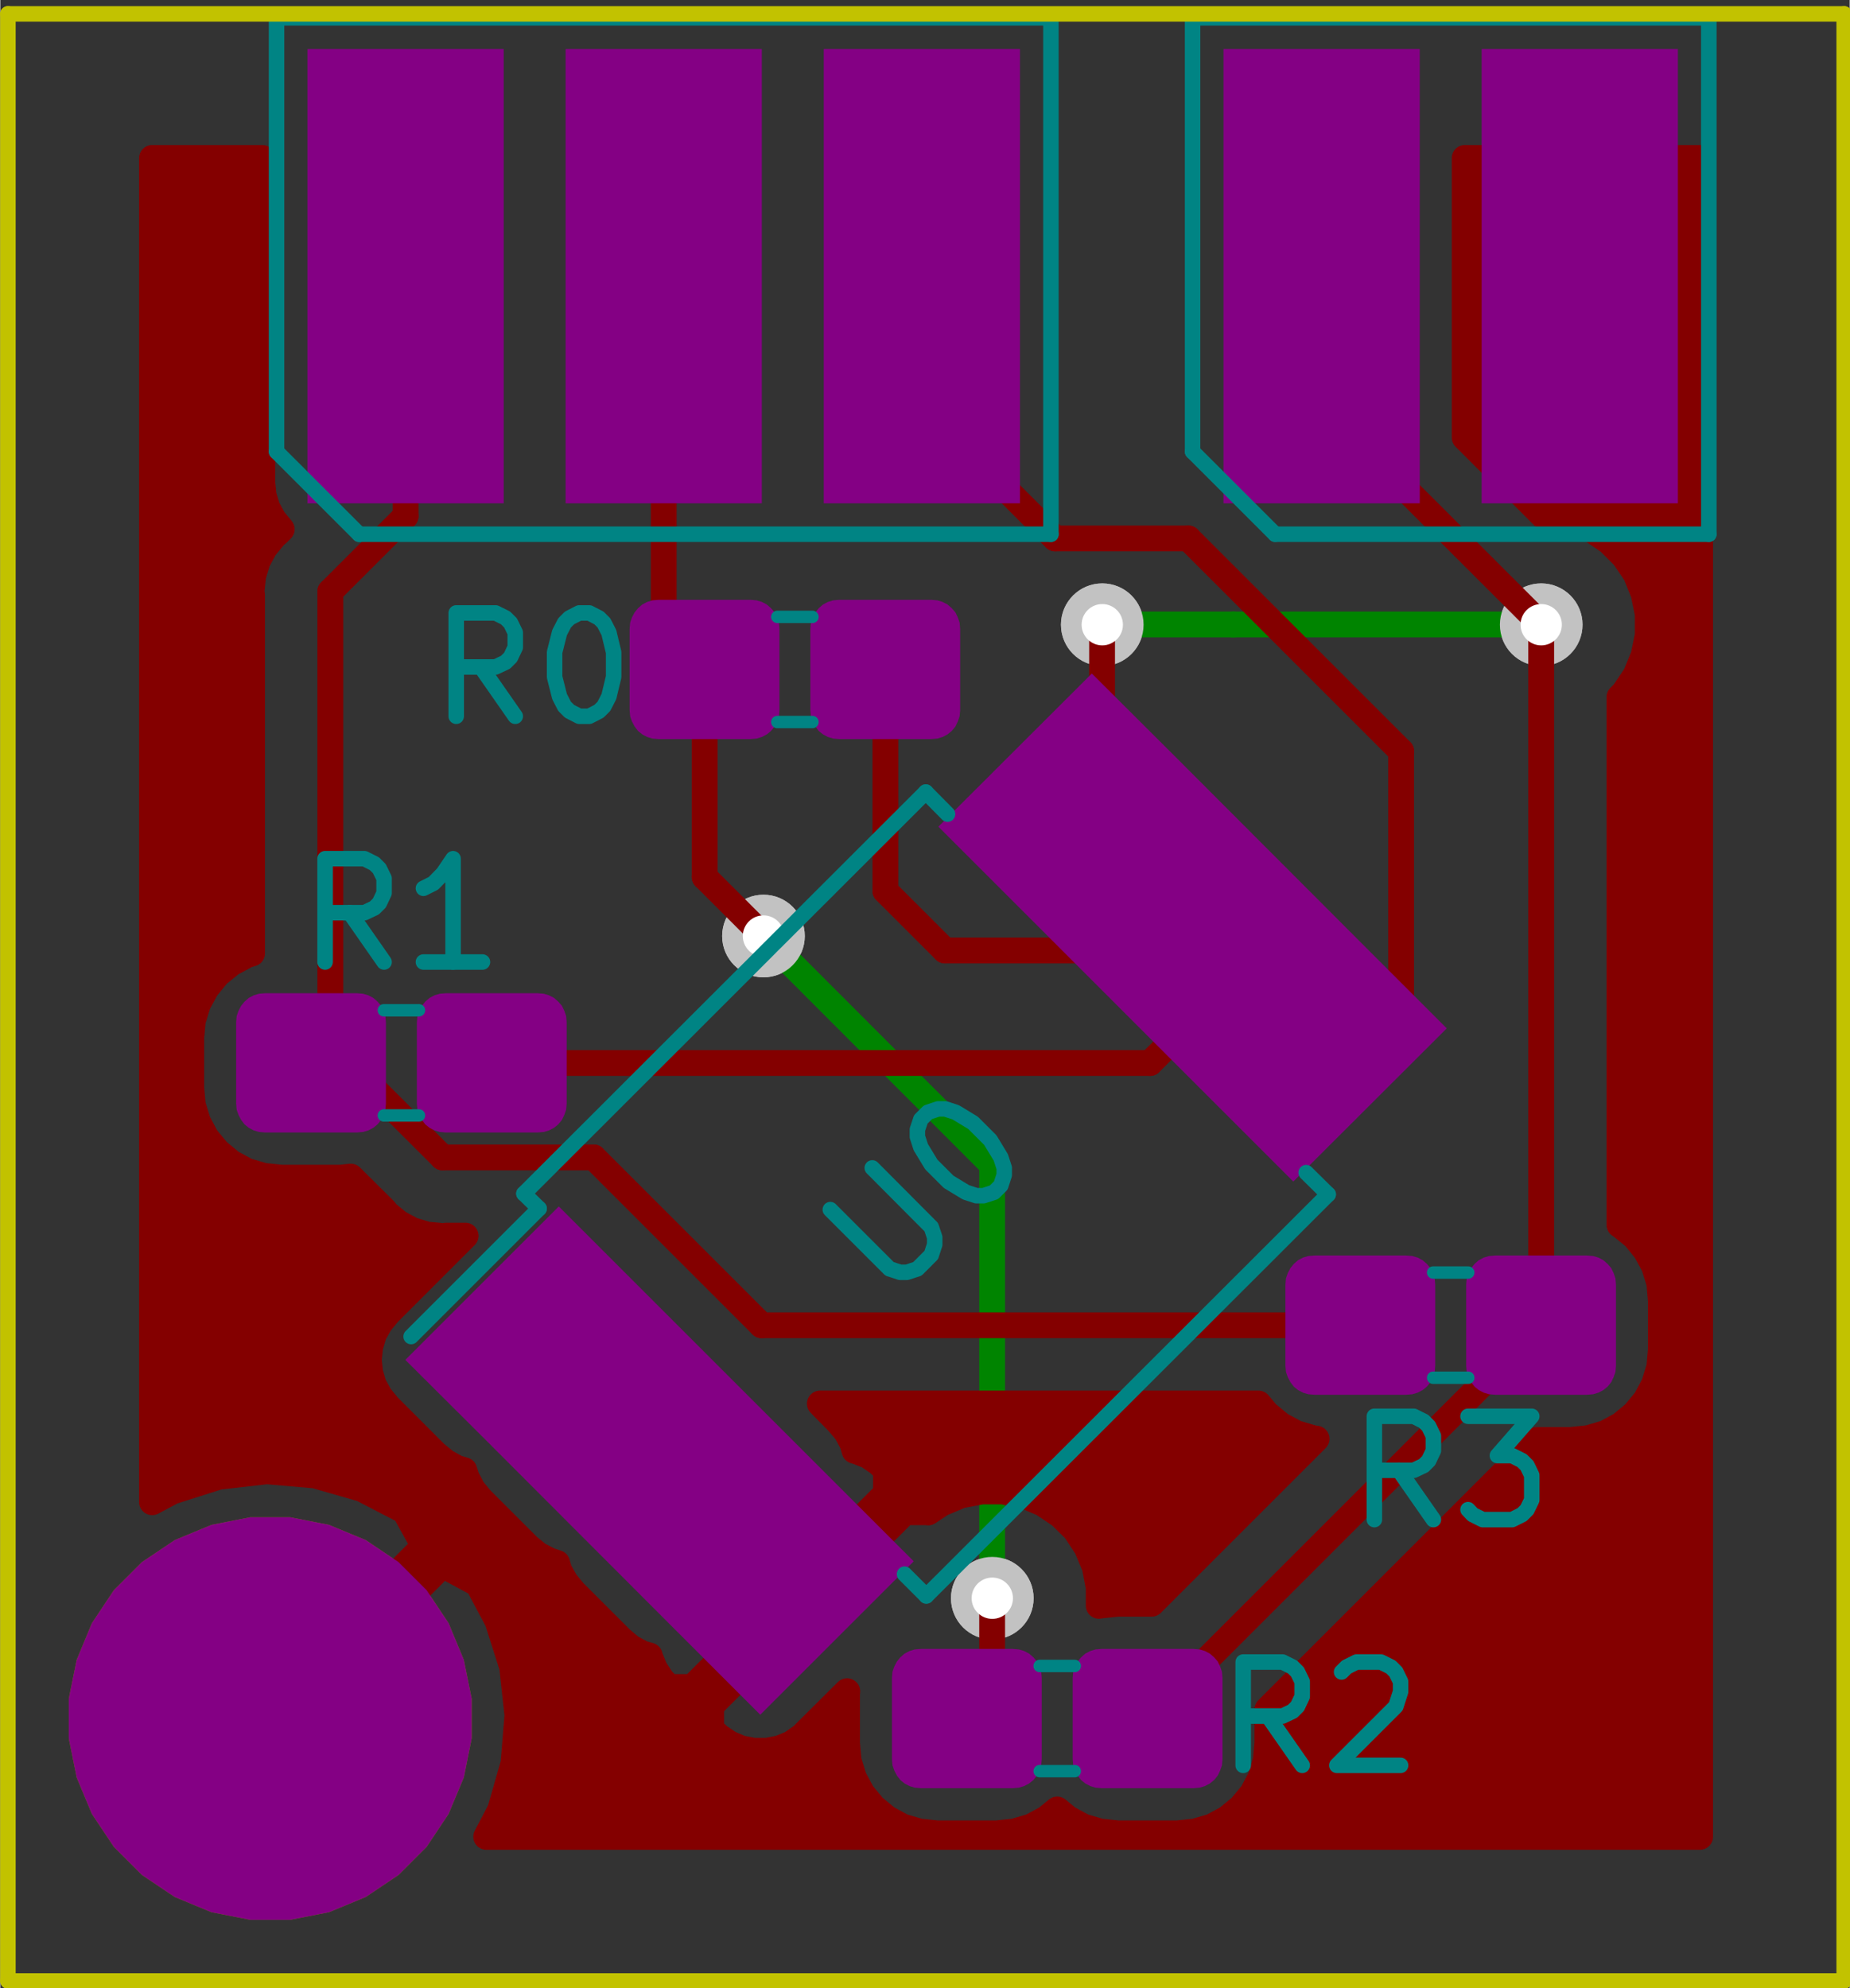 <?xml version="1.0" standalone="no"?>
 <!DOCTYPE svg PUBLIC "-//W3C//DTD SVG 1.1//EN" 
 "http://www.w3.org/Graphics/SVG/1.1/DTD/svg11.dtd"> 
<svg xmlns="http://www.w3.org/2000/svg" version="1.1" 
    width="1.791cm" height="1.925cm" viewBox="0 0 7050 7580 ">
<rect x="0" y="0" width="7050" height="7580" fill="#333333" stroke="none"/>
<title>SVG Picture created as smd_pcb-brd.svg date 2018/10/25 23:05:09 </title>
  <desc>Picture generated by PCBNEW </desc>
<g style="fill:#000000; fill-opacity:1;stroke:#000000; stroke-opacity:1;
stroke-linecap:round; stroke-linejoin:round; "
 transform="translate(0 0) scale(1 1)">
</g>
<g style="fill:#000000; fill-opacity:0.0; 
stroke:#000000; stroke-width:-0; stroke-opacity:1; 
stroke-linecap:round; stroke-linejoin:round;">
</g>
<g style="fill:#848400; fill-opacity:0.0; 
stroke:#848400; stroke-width:-0; stroke-opacity:1; 
stroke-linecap:round; stroke-linejoin:round;">
</g>
<g style="fill:#848400; fill-opacity:1.0; 
stroke:#848400; stroke-width:0; stroke-opacity:1; 
stroke-linecap:round; stroke-linejoin:round;">
<polyline style="fill-rule:evenodd;"
points="1253,5814
1393,5872
1518,5956
1625,6063
1709,6189
1767,6329
1797,6477
1797,6628
1767,6777
1709,6916
1625,7042
1518,7149
1393,7233
1253,7291
1105,7320
953,7320
805,7291
665,7233
540,7149
433,7042
349,6916
291,6777
261,6628
261,6477
291,6329
349,6189
433,6063
540,5956
665,5872
805,5814
953,5785
1105,5785
1253,5814
" /> 
</g>
<g style="fill:#000000; fill-opacity:1.0; 
stroke:#000000; stroke-width:0; stroke-opacity:1; 
stroke-linecap:round; stroke-linejoin:round;">
</g>
<g style="fill:#848400; fill-opacity:1.0; 
stroke:#848400; stroke-width:0; stroke-opacity:1; 
stroke-linecap:round; stroke-linejoin:round;">
<circle cx="1029.53" cy="6553.15" r="688.976" /> 
</g>
<g style="fill:#848400; fill-opacity:1.0; 
stroke:#848400; stroke-width:39.37; stroke-opacity:1; 
stroke-linecap:round; stroke-linejoin:round;">
</g>
<g style="fill:#C2C2C2; fill-opacity:1.0; 
stroke:#C2C2C2; stroke-width:39.37; stroke-opacity:1; 
stroke-linecap:round; stroke-linejoin:round;">
</g>
<g style="fill:#C2C2C2; fill-opacity:1.0; 
stroke:#C2C2C2; stroke-width:0; stroke-opacity:1; 
stroke-linecap:round; stroke-linejoin:round;">
<circle cx="5874.02" cy="2381.89" r="157.48" /> 
</g>
<g style="fill:#C2C2C2; fill-opacity:1.0; 
stroke:#C2C2C2; stroke-width:39.37; stroke-opacity:1; 
stroke-linecap:round; stroke-linejoin:round;">
</g>
<g style="fill:#C2C2C2; fill-opacity:1.0; 
stroke:#C2C2C2; stroke-width:0; stroke-opacity:1; 
stroke-linecap:round; stroke-linejoin:round;">
<circle cx="4200.79" cy="2381.89" r="157.48" /> 
</g>
<g style="fill:#C2C2C2; fill-opacity:1.0; 
stroke:#C2C2C2; stroke-width:39.37; stroke-opacity:1; 
stroke-linecap:round; stroke-linejoin:round;">
</g>
<g style="fill:#C2C2C2; fill-opacity:1.0; 
stroke:#C2C2C2; stroke-width:0; stroke-opacity:1; 
stroke-linecap:round; stroke-linejoin:round;">
<circle cx="2909.21" cy="3568.94" r="157.48" /> 
</g>
<g style="fill:#C2C2C2; fill-opacity:1.0; 
stroke:#C2C2C2; stroke-width:39.37; stroke-opacity:1; 
stroke-linecap:round; stroke-linejoin:round;">
</g>
<g style="fill:#C2C2C2; fill-opacity:1.0; 
stroke:#C2C2C2; stroke-width:0; stroke-opacity:1; 
stroke-linecap:round; stroke-linejoin:round;">
<circle cx="3781.5" cy="6093.7" r="157.48" /> 
</g>
<g style="fill:#C2C2C2; fill-opacity:1.0; 
stroke:#C2C2C2; stroke-width:39.37; stroke-opacity:1; 
stroke-linecap:round; stroke-linejoin:round;">
</g>
<g style="fill:#008400; fill-opacity:1.0; 
stroke:#008400; stroke-width:39.37; stroke-opacity:1; 
stroke-linecap:round; stroke-linejoin:round;">
</g>
<g style="fill:#008400; fill-opacity:1.0; 
stroke:#008400; stroke-width:98.425; stroke-opacity:1; 
stroke-linecap:round; stroke-linejoin:round;">
</g>
<g style="fill:#008400; fill-opacity:0.0; 
stroke:#008400; stroke-width:98.425; stroke-opacity:1; 
stroke-linecap:round; stroke-linejoin:round;">
<path d="M5874 2381
L4700 2381
" />
<path d="M4700 2381
L4200 2381
" />
<path d="M4200 2381
L4200 2381
" />
<path d="M3781 6093
L3781 4441
" />
<path d="M3781 4441
L2909 3568
" />
</g>
<g style="fill:#FFFFFF; fill-opacity:0.0; 
stroke:#FFFFFF; stroke-width:98.425; stroke-opacity:1; 
stroke-linecap:round; stroke-linejoin:round;">
</g>
<g style="fill:#FFFFFF; fill-opacity:1.0; 
stroke:#FFFFFF; stroke-width:0; stroke-opacity:1; 
stroke-linecap:round; stroke-linejoin:round;">
<circle cx="5874.02" cy="2381.89" r="78.74" /> 
</g>
<g style="fill:#FFFFFF; fill-opacity:1.0; 
stroke:#FFFFFF; stroke-width:39.37; stroke-opacity:1; 
stroke-linecap:round; stroke-linejoin:round;">
</g>
<g style="fill:#FFFFFF; fill-opacity:1.0; 
stroke:#FFFFFF; stroke-width:0; stroke-opacity:1; 
stroke-linecap:round; stroke-linejoin:round;">
<circle cx="4200.79" cy="2381.89" r="78.74" /> 
</g>
<g style="fill:#FFFFFF; fill-opacity:1.0; 
stroke:#FFFFFF; stroke-width:39.37; stroke-opacity:1; 
stroke-linecap:round; stroke-linejoin:round;">
</g>
<g style="fill:#FFFFFF; fill-opacity:1.0; 
stroke:#FFFFFF; stroke-width:0; stroke-opacity:1; 
stroke-linecap:round; stroke-linejoin:round;">
<circle cx="2909.21" cy="3568.94" r="78.74" /> 
</g>
<g style="fill:#FFFFFF; fill-opacity:1.0; 
stroke:#FFFFFF; stroke-width:39.37; stroke-opacity:1; 
stroke-linecap:round; stroke-linejoin:round;">
</g>
<g style="fill:#FFFFFF; fill-opacity:1.0; 
stroke:#FFFFFF; stroke-width:0; stroke-opacity:1; 
stroke-linecap:round; stroke-linejoin:round;">
<circle cx="3781.5" cy="6093.7" r="78.74" /> 
</g>
<g style="fill:#FFFFFF; fill-opacity:1.0; 
stroke:#FFFFFF; stroke-width:39.37; stroke-opacity:1; 
stroke-linecap:round; stroke-linejoin:round;">
</g>
<g style="fill:#FFFFFF; fill-opacity:1.0; 
stroke:#FFFFFF; stroke-width:0; stroke-opacity:1; 
stroke-linecap:round; stroke-linejoin:round;">
<circle cx="1029.53" cy="6553.15" r="433.071" /> 
</g>
<g style="fill:#FFFFFF; fill-opacity:1.0; 
stroke:#FFFFFF; stroke-width:39.37; stroke-opacity:1; 
stroke-linecap:round; stroke-linejoin:round;">
</g>
<g style="fill:#000000; fill-opacity:1.0; 
stroke:#000000; stroke-width:39.37; stroke-opacity:1; 
stroke-linecap:round; stroke-linejoin:round;">
</g>
<g style="fill:#840000; fill-opacity:1.0; 
stroke:#840000; stroke-width:39.37; stroke-opacity:1; 
stroke-linecap:round; stroke-linejoin:round;">
</g>
<g style="fill:#840000; fill-opacity:1.0; 
stroke:#840000; stroke-width:0; stroke-opacity:1; 
stroke-linecap:round; stroke-linejoin:round;">
<polyline style="fill-rule:evenodd;"
points="1836,5366
1655,5185
2129,4711
2310,4892
1836,5366
" /> 
<polyline style="fill-rule:evenodd;"
points="2190,5719
2009,5538
2482,5065
2663,5246
2190,5719
" /> 
<polyline style="fill-rule:evenodd;"
points="2544,6073
2363,5892
2836,5418
3017,5599
2544,6073
" /> 
<polyline style="fill-rule:evenodd;"
points="2897,6426
2716,6245
3189,5772
3370,5953
2897,6426
" /> 
<polyline style="fill-rule:evenodd;"
points="4929,4394
4748,4213
5222,3740
5403,3921
4929,4394
" /> 
<polyline style="fill-rule:evenodd;"
points="4576,4040
4395,3859
4868,3386
5049,3567
4576,4040
" /> 
<polyline style="fill-rule:evenodd;"
points="4222,3687
4041,3506
4515,3033
4695,3214
4222,3687
" /> 
<polyline style="fill-rule:evenodd;"
points="3869,3333
3688,3152
4161,2679
4342,2860
3869,3333
" /> 
<polyline style="fill-rule:evenodd;"
points="1250,1840
1250,265
1840,265
1840,1840
1250,1840
" /> 
<polyline style="fill-rule:evenodd;"
points="2234,1840
2234,265
2824,265
2824,1840
2234,1840
" /> 
<polyline style="fill-rule:evenodd;"
points="3218,1840
3218,265
3809,265
3809,1840
3218,1840
" /> 
<polyline style="fill-rule:evenodd;"
points="4742,1840
4742,265
5332,265
5332,1840
4742,1840
" /> 
<polyline style="fill-rule:evenodd;"
points="5726,1840
5726,265
6316,265
6316,1840
5726,1840
" /> 
<polyline style="fill-rule:evenodd;"
points="2807,2366
2816,2367
2825,2370
2834,2373
2842,2377
2850,2381
2857,2387
2864,2393
2870,2400
2875,2407
2880,2415
2884,2423
2887,2432
2889,2441
2891,2450
2891,2459
2891,2646
2891,2655
2889,2664
2887,2673
2884,2682
2880,2690
2875,2698
2870,2705
2864,2712
2857,2718
2850,2724
2842,2729
2834,2733
2825,2736
2816,2738
2807,2739
2798,2740
2571,2740
2562,2739
2553,2738
2544,2736
2536,2733
2527,2729
2519,2724
2512,2718
2505,2712
2499,2705
2494,2698
2489,2690
2485,2682
2482,2673
2480,2664
2478,2655
2478,2646
2478,2459
2478,2450
2480,2441
2482,2432
2485,2423
2489,2415
2494,2407
2499,2400
2505,2393
2512,2387
2519,2381
2527,2377
2536,2373
2544,2370
2553,2367
2562,2366
2571,2366
2798,2366
2807,2366
" /> 
<polyline style="fill-rule:evenodd;"
points="3496,2366
3505,2367
3514,2370
3522,2373
3531,2377
3539,2381
3546,2387
3553,2393
3559,2400
3564,2407
3569,2415
3573,2423
3576,2432
3578,2441
3580,2450
3580,2459
3580,2646
3580,2655
3578,2664
3576,2673
3573,2682
3569,2690
3564,2698
3559,2705
3553,2712
3546,2718
3539,2724
3531,2729
3522,2733
3514,2736
3505,2738
3496,2739
3487,2740
3260,2740
3251,2739
3242,2738
3233,2736
3225,2733
3216,2729
3208,2724
3201,2718
3194,2712
3188,2705
3183,2698
3178,2690
3174,2682
3171,2673
3169,2664
3167,2655
3167,2646
3167,2459
3167,2450
3169,2441
3171,2432
3174,2423
3178,2415
3183,2407
3188,2400
3194,2393
3201,2387
3208,2381
3216,2377
3225,2373
3233,2370
3242,2367
3251,2366
3260,2366
3487,2366
3496,2366
" /> 
<polyline style="fill-rule:evenodd;"
points="1307,3866
1316,3867
1325,3870
1334,3873
1342,3877
1350,3881
1357,3887
1364,3893
1370,3900
1375,3907
1380,3915
1384,3923
1387,3932
1389,3941
1391,3950
1391,3959
1391,4146
1391,4155
1389,4164
1387,4173
1384,4182
1380,4190
1375,4198
1370,4205
1364,4212
1357,4218
1350,4224
1342,4229
1334,4233
1325,4236
1316,4238
1307,4239
1298,4240
1071,4240
1062,4239
1053,4238
1044,4236
1036,4233
1027,4229
1019,4224
1012,4218
1005,4212
999,4205
994,4198
989,4190
985,4182
982,4173
980,4164
978,4155
978,4146
978,3959
978,3950
980,3941
982,3932
985,3923
989,3915
994,3907
999,3900
1005,3893
1012,3887
1019,3881
1027,3877
1036,3873
1044,3870
1053,3867
1062,3866
1071,3866
1298,3866
1307,3866
" /> 
<polyline style="fill-rule:evenodd;"
points="1996,3866
2005,3867
2014,3870
2022,3873
2031,3877
2039,3881
2046,3887
2053,3893
2059,3900
2064,3907
2069,3915
2073,3923
2076,3932
2078,3941
2080,3950
2080,3959
2080,4146
2080,4155
2078,4164
2076,4173
2073,4182
2069,4190
2064,4198
2059,4205
2053,4212
2046,4218
2039,4224
2031,4229
2022,4233
2014,4236
2005,4238
1996,4239
1987,4240
1760,4240
1751,4239
1742,4238
1733,4236
1725,4233
1716,4229
1708,4224
1701,4218
1694,4212
1688,4205
1683,4198
1678,4190
1674,4182
1671,4173
1669,4164
1667,4155
1667,4146
1667,3959
1667,3950
1669,3941
1671,3932
1674,3923
1678,3915
1683,3907
1688,3900
1694,3893
1701,3887
1708,3881
1716,3877
1725,3873
1733,3870
1742,3867
1751,3866
1760,3866
1987,3866
1996,3866
" /> 
<polyline style="fill-rule:evenodd;"
points="4496,6366
4505,6367
4514,6370
4522,6373
4531,6377
4539,6381
4546,6387
4553,6393
4559,6400
4564,6407
4569,6415
4573,6423
4576,6432
4578,6441
4580,6450
4580,6459
4580,6646
4580,6655
4578,6664
4576,6673
4573,6682
4569,6690
4564,6698
4559,6705
4553,6712
4546,6718
4539,6724
4531,6729
4522,6733
4514,6736
4505,6738
4496,6739
4487,6740
4260,6740
4251,6739
4242,6738
4233,6736
4225,6733
4216,6729
4208,6724
4201,6718
4194,6712
4188,6705
4183,6698
4178,6690
4174,6682
4171,6673
4169,6664
4167,6655
4167,6646
4167,6459
4167,6450
4169,6441
4171,6432
4174,6423
4178,6415
4183,6407
4188,6400
4194,6393
4201,6387
4208,6381
4216,6377
4225,6373
4233,6370
4242,6367
4251,6366
4260,6366
4487,6366
4496,6366
" /> 
<polyline style="fill-rule:evenodd;"
points="3807,6366
3816,6367
3825,6370
3834,6373
3842,6377
3850,6381
3857,6387
3864,6393
3870,6400
3875,6407
3880,6415
3884,6423
3887,6432
3889,6441
3891,6450
3891,6459
3891,6646
3891,6655
3889,6664
3887,6673
3884,6682
3880,6690
3875,6698
3870,6705
3864,6712
3857,6718
3850,6724
3842,6729
3834,6733
3825,6736
3816,6738
3807,6739
3798,6740
3571,6740
3562,6739
3553,6738
3544,6736
3536,6733
3527,6729
3519,6724
3512,6718
3505,6712
3499,6705
3494,6698
3489,6690
3485,6682
3482,6673
3480,6664
3478,6655
3478,6646
3478,6459
3478,6450
3480,6441
3482,6432
3485,6423
3489,6415
3494,6407
3499,6400
3505,6393
3512,6387
3519,6381
3527,6377
3536,6373
3544,6370
3553,6367
3562,6366
3571,6366
3798,6366
3807,6366
" /> 
<polyline style="fill-rule:evenodd;"
points="5307,4866
5316,4867
5325,4870
5334,4873
5342,4877
5350,4881
5357,4887
5364,4893
5370,4900
5375,4907
5380,4915
5384,4923
5387,4932
5389,4941
5391,4950
5391,4959
5391,5146
5391,5155
5389,5164
5387,5173
5384,5182
5380,5190
5375,5198
5370,5205
5364,5212
5357,5218
5350,5224
5342,5229
5334,5233
5325,5236
5316,5238
5307,5239
5298,5240
5071,5240
5062,5239
5053,5238
5044,5236
5036,5233
5027,5229
5019,5224
5012,5218
5005,5212
4999,5205
4994,5198
4989,5190
4985,5182
4982,5173
4980,5164
4978,5155
4978,5146
4978,4959
4978,4950
4980,4941
4982,4932
4985,4923
4989,4915
4994,4907
4999,4900
5005,4893
5012,4887
5019,4881
5027,4877
5036,4873
5044,4870
5053,4867
5062,4866
5071,4866
5298,4866
5307,4866
" /> 
<polyline style="fill-rule:evenodd;"
points="5996,4866
6005,4867
6014,4870
6022,4873
6031,4877
6039,4881
6046,4887
6053,4893
6059,4900
6064,4907
6069,4915
6073,4923
6076,4932
6078,4941
6080,4950
6080,4959
6080,5146
6080,5155
6078,5164
6076,5173
6073,5182
6069,5190
6064,5198
6059,5205
6053,5212
6046,5218
6039,5224
6031,5229
6022,5233
6014,5236
6005,5238
5996,5239
5987,5240
5760,5240
5751,5239
5742,5238
5733,5236
5725,5233
5716,5229
5708,5224
5701,5218
5694,5212
5688,5205
5683,5198
5678,5190
5674,5182
5671,5173
5669,5164
5667,5155
5667,5146
5667,4959
5667,4950
5669,4941
5671,4932
5674,4923
5678,4915
5683,4907
5688,4900
5694,4893
5701,4887
5708,4881
5716,4877
5725,4873
5733,4870
5742,4867
5751,4866
5760,4866
5987,4866
5996,4866
" /> 
</g>
<g style="fill:#848400; fill-opacity:1.0; 
stroke:#848400; stroke-width:0; stroke-opacity:1; 
stroke-linecap:round; stroke-linejoin:round;">
<circle cx="1029.53" cy="6553.15" r="688.976" /> 
</g>
<g style="fill:#848400; fill-opacity:1.0; 
stroke:#848400; stroke-width:39.37; stroke-opacity:1; 
stroke-linecap:round; stroke-linejoin:round;">
</g>
<g style="fill:#C2C2C2; fill-opacity:1.0; 
stroke:#C2C2C2; stroke-width:39.37; stroke-opacity:1; 
stroke-linecap:round; stroke-linejoin:round;">
</g>
<g style="fill:#C2C2C2; fill-opacity:1.0; 
stroke:#C2C2C2; stroke-width:0; stroke-opacity:1; 
stroke-linecap:round; stroke-linejoin:round;">
<circle cx="5874.02" cy="2381.89" r="157.48" /> 
</g>
<g style="fill:#C2C2C2; fill-opacity:1.0; 
stroke:#C2C2C2; stroke-width:39.37; stroke-opacity:1; 
stroke-linecap:round; stroke-linejoin:round;">
</g>
<g style="fill:#C2C2C2; fill-opacity:1.0; 
stroke:#C2C2C2; stroke-width:0; stroke-opacity:1; 
stroke-linecap:round; stroke-linejoin:round;">
<circle cx="4200.79" cy="2381.89" r="157.48" /> 
</g>
<g style="fill:#C2C2C2; fill-opacity:1.0; 
stroke:#C2C2C2; stroke-width:39.37; stroke-opacity:1; 
stroke-linecap:round; stroke-linejoin:round;">
</g>
<g style="fill:#C2C2C2; fill-opacity:1.0; 
stroke:#C2C2C2; stroke-width:0; stroke-opacity:1; 
stroke-linecap:round; stroke-linejoin:round;">
<circle cx="2909.21" cy="3568.94" r="157.48" /> 
</g>
<g style="fill:#C2C2C2; fill-opacity:1.0; 
stroke:#C2C2C2; stroke-width:39.37; stroke-opacity:1; 
stroke-linecap:round; stroke-linejoin:round;">
</g>
<g style="fill:#C2C2C2; fill-opacity:1.0; 
stroke:#C2C2C2; stroke-width:0; stroke-opacity:1; 
stroke-linecap:round; stroke-linejoin:round;">
<circle cx="3781.5" cy="6093.7" r="157.48" /> 
</g>
<g style="fill:#C2C2C2; fill-opacity:1.0; 
stroke:#C2C2C2; stroke-width:39.37; stroke-opacity:1; 
stroke-linecap:round; stroke-linejoin:round;">
</g>
<g style="fill:#840000; fill-opacity:1.0; 
stroke:#840000; stroke-width:39.37; stroke-opacity:1; 
stroke-linecap:round; stroke-linejoin:round;">
</g>
<g style="fill:#840000; fill-opacity:1.0; 
stroke:#840000; stroke-width:98.425; stroke-opacity:1; 
stroke-linecap:round; stroke-linejoin:round;">
</g>
<g style="fill:#840000; fill-opacity:0.0; 
stroke:#840000; stroke-width:98.425; stroke-opacity:1; 
stroke-linecap:round; stroke-linejoin:round;">
<path d="M5874 4826
L5874 5053
" />
<path d="M5037 1545
L5874 2381
" />
<path d="M5874 2381
L5874 4826
" />
<path d="M5037 1053
L5037 1545
" />
<path d="M5874 5053
L4374 6553
" />
<path d="M5874 2381
L5874 2381
" />
<path d="M4200 2821
L4015 3006
" />
<path d="M4200 2381
L4200 2821
" />
<path d="M1258 3953
L1258 3986
" />
<path d="M1258 3986
L1686 4413
" />
<path d="M1686 4413
L2262 4413
" />
<path d="M2262 4413
L2902 5053
" />
<path d="M2902 5053
L5185 5053
" />
<path d="M1258 3953
L1258 2255
" />
<path d="M1258 2255
L1545 1968
" />
<path d="M1185 4053
L1258 3979
" />
<path d="M1258 3979
L1258 3953
" />
<path d="M1545 1053
L1545 1968
" />
<path d="M2909 3568
L2685 3344
" />
<path d="M2685 3344
L2685 2553
" />
<path d="M3685 6553
L3781 6456
" />
<path d="M3781 6456
L3781 6093
" />
<path d="M2685 2553
L2529 2397
" />
<path d="M2529 2397
L2529 1053
" />
<path d="M3513 1545
L3513 1053
" />
<path d="M4021 2053
L3513 1545
" />
<path d="M4529 2053
L4021 2053
" />
<path d="M5340 2864
L4529 2053
" />
<path d="M5340 3802
L5340 2864
" />
<path d="M5075 4067
L5340 3802
" />
<path d="M3374 2553
L3374 3397
" />
<path d="M4104 3624
L4368 3360
" />
<path d="M3601 3624
L4104 3624
" />
<path d="M3374 3397
L3601 3624
" />
<path d="M4383 4053
L4722 3713
" />
<path d="M1874 4053
L4383 4053
" />
</g>
<g style="fill:#840000; fill-opacity:1.0; 
stroke:#840000; stroke-width:100; stroke-opacity:1; 
stroke-linecap:round; stroke-linejoin:round;">
<polyline style="fill-rule:evenodd;"
points="998,1840
1003,1889
1017,1936
1041,1980
1072,2018
1072,2018
1057,2033
1046,2042
1036,2054
1036,2054
1008,2088
980,2140
963,2196
957,2255
959,2269
959,3635
939,3641
880,3673
828,3715
785,3768
753,3827
733,3892
727,3959
727,4146
733,4213
753,4278
785,4338
828,4390
880,4433
939,4465
1004,4484
1071,4491
1298,4491
1336,4487
1464,4614
1473,4626
1518,4663
1570,4691
1627,4708
1671,4712
1671,4712
1686,4714
1700,4712
1773,4712
1478,5007
1447,5045
1423,5088
1409,5136
1404,5185
1409,5234
1423,5281
1447,5324
1478,5362
1659,5543
1697,5574
1740,5598
1768,5606
1777,5634
1800,5678
1831,5716
2012,5897
2050,5928
2094,5951
2122,5960
2130,5988
2154,6031
2185,6069
2366,6250
2404,6282
2447,6305
2475,6313
2476,6318
2495,6364
2522,6405
2550,6433
2639,6433
2973,6099
2967,6094
3038,6023
3043,6028
3377,5695
3377,5606
3349,5578
3308,5550
3262,5532
3257,5531
3249,5503
3226,5460
3194,5422
3125,5352
4796,5352
4828,5390
4880,5433
4939,5465
5004,5484
5017,5486
4389,6114
4260,6114
4193,6121
4188,6122
4188,6053
4173,5974
4142,5900
4098,5833
4041,5777
3974,5732
3900,5701
3821,5686
3741,5686
3662,5701
3588,5732
3537,5766
3536,5765
3448,5765
3114,6099
3120,6105
3049,6175
3043,6170
2709,6504
2709,6592
2738,6620
2779,6648
2824,6667
2872,6676
2922,6676
2970,6667
3016,6648
3056,6620
3228,6449
3227,6459
3227,6646
3233,6713
3253,6778
3285,6838
3328,6890
3380,6933
3439,6965
3504,6984
3571,6991
3798,6991
3865,6984
3930,6965
3989,6933
4029,6900
4069,6933
4128,6965
4193,6984
4260,6991
4487,6991
4554,6984
4619,6965
4678,6933
4730,6890
4773,6838
4805,6778
4825,6713
4831,6646
4831,6518
5858,5491
5987,5491
6054,5484
6119,5465
6178,5433
6230,5390
6273,5338
6305,5278
6325,5213
6331,5146
6331,4959
6325,4892
6305,4827
6273,4768
6230,4715
6178,4673
6173,4670
6173,2658
6190,2641
6235,2574
6265,2500
6281,2422
6281,2341
6265,2263
6235,2188
6190,2122
6133,2065
6067,2020
5992,1990
5914,1974
5889,1974
5583,1668
5583,603
6479,603
6479,7003
1853,7003
1906,6902
1957,6724
1972,6540
1952,6356
1896,6180
1821,6039
1686,5966
1100,6553
1105,6558
1035,6629
1029,6623
1023,6629
953,6558
958,6553
953,6547
1023,6476
1029,6482
1616,5895
1542,5761
1378,5676
1200,5625
1016,5609
832,5630
656,5686
579,5727
579,603
998,603
998,1840
" /> 
</g>
<g style="fill:#FFFFFF; fill-opacity:1.0; 
stroke:#FFFFFF; stroke-width:100; stroke-opacity:1; 
stroke-linecap:round; stroke-linejoin:round;">
</g>
<g style="fill:#FFFFFF; fill-opacity:1.0; 
stroke:#FFFFFF; stroke-width:0; stroke-opacity:1; 
stroke-linecap:round; stroke-linejoin:round;">
<circle cx="5874.02" cy="2381.89" r="78.74" /> 
</g>
<g style="fill:#FFFFFF; fill-opacity:1.0; 
stroke:#FFFFFF; stroke-width:39.37; stroke-opacity:1; 
stroke-linecap:round; stroke-linejoin:round;">
</g>
<g style="fill:#FFFFFF; fill-opacity:1.0; 
stroke:#FFFFFF; stroke-width:0; stroke-opacity:1; 
stroke-linecap:round; stroke-linejoin:round;">
<circle cx="4200.79" cy="2381.89" r="78.74" /> 
</g>
<g style="fill:#FFFFFF; fill-opacity:1.0; 
stroke:#FFFFFF; stroke-width:39.37; stroke-opacity:1; 
stroke-linecap:round; stroke-linejoin:round;">
</g>
<g style="fill:#FFFFFF; fill-opacity:1.0; 
stroke:#FFFFFF; stroke-width:0; stroke-opacity:1; 
stroke-linecap:round; stroke-linejoin:round;">
<circle cx="2909.21" cy="3568.94" r="78.74" /> 
</g>
<g style="fill:#FFFFFF; fill-opacity:1.0; 
stroke:#FFFFFF; stroke-width:39.37; stroke-opacity:1; 
stroke-linecap:round; stroke-linejoin:round;">
</g>
<g style="fill:#FFFFFF; fill-opacity:1.0; 
stroke:#FFFFFF; stroke-width:0; stroke-opacity:1; 
stroke-linecap:round; stroke-linejoin:round;">
<circle cx="3781.5" cy="6093.7" r="78.74" /> 
</g>
<g style="fill:#FFFFFF; fill-opacity:1.0; 
stroke:#FFFFFF; stroke-width:39.37; stroke-opacity:1; 
stroke-linecap:round; stroke-linejoin:round;">
</g>
<g style="fill:#FFFFFF; fill-opacity:1.0; 
stroke:#FFFFFF; stroke-width:0; stroke-opacity:1; 
stroke-linecap:round; stroke-linejoin:round;">
<circle cx="1029.53" cy="6553.15" r="433.071" /> 
</g>
<g style="fill:#FFFFFF; fill-opacity:1.0; 
stroke:#FFFFFF; stroke-width:39.37; stroke-opacity:1; 
stroke-linecap:round; stroke-linejoin:round;">
</g>
<g style="fill:#000000; fill-opacity:1.0; 
stroke:#000000; stroke-width:39.37; stroke-opacity:1; 
stroke-linecap:round; stroke-linejoin:round;">
</g>
<g style="fill:#840084; fill-opacity:1.0; 
stroke:#840084; stroke-width:39.37; stroke-opacity:1; 
stroke-linecap:round; stroke-linejoin:round;">
</g>
<g style="fill:#840084; fill-opacity:1.0; 
stroke:#840084; stroke-width:0; stroke-opacity:1; 
stroke-linecap:round; stroke-linejoin:round;">
<polyline style="fill-rule:evenodd;"
points="1253,5814
1393,5872
1518,5956
1625,6063
1709,6189
1767,6329
1797,6477
1797,6628
1767,6777
1709,6916
1625,7042
1518,7149
1393,7233
1253,7291
1105,7320
953,7320
805,7291
665,7233
540,7149
433,7042
349,6916
291,6777
261,6628
261,6477
291,6329
349,6189
433,6063
540,5956
665,5872
805,5814
953,5785
1105,5785
1253,5814
" /> 
<polyline style="fill-rule:evenodd;"
points="4572,6289
4592,6295
4611,6305
4627,6319
4641,6335
4650,6354
4657,6374
4659,6398
4659,6708
4657,6731
4650,6751
4641,6770
4627,6787
4611,6800
4592,6810
4572,6816
4548,6818
4199,6818
4175,6816
4155,6810
4136,6800
4120,6787
4107,6770
4097,6751
4090,6731
4088,6708
4088,6398
4090,6374
4097,6354
4107,6335
4120,6319
4136,6305
4155,6295
4175,6289
4199,6287
4548,6287
4572,6289
" /> 
<polyline style="fill-rule:evenodd;"
points="3883,6289
3903,6295
3922,6305
3938,6319
3952,6335
3962,6354
3968,6374
3970,6398
3970,6708
3968,6731
3962,6751
3952,6770
3938,6787
3922,6800
3903,6810
3883,6816
3859,6818
3510,6818
3486,6816
3466,6810
3447,6800
3431,6787
3418,6770
3408,6751
3401,6731
3399,6708
3399,6398
3401,6374
3408,6354
3418,6335
3431,6319
3447,6305
3466,6295
3486,6289
3510,6287
3859,6287
3883,6289
" /> 
<polyline style="fill-rule:evenodd;"
points="2456,4927
2456,4927
3155,5626
3155,5626
3482,5953
2897,6538
2578,6219
2578,6219
1863,5503
1863,5503
1544,5185
2129,4600
2456,4927
" /> 
<polyline style="fill-rule:evenodd;"
points="5383,4789
5403,4795
5422,4805
5438,4819
5452,4835
5462,4854
5468,4874
5470,4898
5470,5208
5468,5231
5462,5251
5452,5270
5438,5287
5422,5300
5403,5310
5383,5316
5359,5318
5010,5318
4986,5316
4966,5310
4947,5300
4931,5287
4918,5270
4908,5251
4901,5231
4899,5208
4899,4898
4901,4874
4908,4854
4918,4835
4931,4819
4947,4805
4966,4795
4986,4789
5010,4787
5359,4787
5383,4789
" /> 
<polyline style="fill-rule:evenodd;"
points="6072,4789
6092,4795
6111,4805
6127,4819
6141,4835
6150,4854
6157,4874
6159,4898
6159,5208
6157,5231
6150,5251
6141,5270
6127,5287
6111,5300
6092,5310
6072,5316
6048,5318
5699,5318
5675,5316
5655,5310
5636,5300
5620,5287
5607,5270
5597,5251
5590,5231
5588,5208
5588,4898
5590,4874
5597,4854
5607,4835
5620,4819
5636,4805
5655,4795
5675,4789
5699,4787
6048,4787
6072,4789
" /> 
<polyline style="fill-rule:evenodd;"
points="4480,2886
4480,2886
5195,3602
5195,3602
5514,3921
4929,4505
4602,4178
4602,4178
3903,3479
3903,3479
3576,3152
4161,2568
4480,2886
" /> 
<polyline style="fill-rule:evenodd;"
points="2072,3789
2092,3795
2111,3805
2127,3819
2141,3835
2150,3854
2157,3874
2159,3898
2159,4208
2157,4231
2150,4251
2141,4270
2127,4287
2111,4300
2092,4310
2072,4316
2048,4318
1699,4318
1675,4316
1655,4310
1636,4300
1620,4287
1607,4270
1597,4251
1590,4231
1588,4208
1588,3898
1590,3874
1597,3854
1607,3835
1620,3819
1636,3805
1655,3795
1675,3789
1699,3787
2048,3787
2072,3789
" /> 
<polyline style="fill-rule:evenodd;"
points="1383,3789
1403,3795
1422,3805
1438,3819
1452,3835
1462,3854
1468,3874
1470,3898
1470,4208
1468,4231
1462,4251
1452,4270
1438,4287
1422,4300
1403,4310
1383,4316
1359,4318
1010,4318
986,4316
966,4310
947,4300
931,4287
918,4270
908,4251
901,4231
899,4208
899,3898
901,3874
908,3854
918,3835
931,3819
947,3805
966,3795
986,3789
1010,3787
1359,3787
1383,3789
" /> 
<polyline style="fill-rule:evenodd;"
points="3572,2289
3592,2295
3611,2305
3627,2319
3641,2335
3650,2354
3657,2374
3659,2398
3659,2708
3657,2731
3650,2751
3641,2770
3627,2787
3611,2800
3592,2810
3572,2816
3548,2818
3199,2818
3175,2816
3155,2810
3136,2800
3120,2787
3107,2770
3097,2751
3090,2731
3088,2708
3088,2398
3090,2374
3097,2354
3107,2335
3120,2319
3136,2305
3155,2295
3175,2289
3199,2287
3548,2287
3572,2289
" /> 
<polyline style="fill-rule:evenodd;"
points="2883,2289
2903,2295
2922,2305
2938,2319
2952,2335
2962,2354
2968,2374
2970,2398
2970,2708
2968,2731
2962,2751
2952,2770
2938,2787
2922,2800
2903,2810
2883,2816
2859,2818
2510,2818
2486,2816
2466,2810
2447,2800
2431,2787
2418,2770
2408,2751
2401,2731
2399,2708
2399,2398
2401,2374
2408,2354
2418,2335
2431,2319
2447,2305
2466,2295
2486,2289
2510,2287
2859,2287
2883,2289
" /> 
<polyline style="fill-rule:evenodd;"
points="5411,1919
4663,1919
4663,187
5411,187
5411,1919
" /> 
<polyline style="fill-rule:evenodd;"
points="6395,1919
5647,1919
5647,187
6395,187
6395,1919
" /> 
<polyline style="fill-rule:evenodd;"
points="1919,1919
1171,1919
1171,187
1919,187
1919,1919
" /> 
<polyline style="fill-rule:evenodd;"
points="3887,1919
3139,1919
3139,187
3887,187
3887,1919
" /> 
<polyline style="fill-rule:evenodd;"
points="2903,1919
2155,1919
2155,187
2903,187
2903,1919
" /> 
</g>
<g style="fill:#000000; fill-opacity:1.0; 
stroke:#000000; stroke-width:0; stroke-opacity:1; 
stroke-linecap:round; stroke-linejoin:round;">
</g>
<g style="fill:#008484; fill-opacity:1.0; 
stroke:#008484; stroke-width:0; stroke-opacity:1; 
stroke-linecap:round; stroke-linejoin:round;">
</g>
<g style="fill:#008484; fill-opacity:1.0; 
stroke:#008484; stroke-width:59.055; stroke-opacity:1; 
stroke-linecap:round; stroke-linejoin:round;">
</g>
<g style="fill:#008484; fill-opacity:0.0; 
stroke:#008484; stroke-width:59.055; stroke-opacity:1; 
stroke-linecap:round; stroke-linejoin:round;">
<path d="M1996 4551
L2054 4608
" />
<path d="M3528 3020
L3611 3104
" />
<path d="M5062 4554
L4978 4471
" />
<path d="M3530 6085
L3447 6002
" />
<path d="M1996 4551
L3528 3020
" />
<path d="M3530 6085
L5062 4554
" />
<path d="M2054 4608
L1566 5096
" />
<path d="M1368 2037
L1053 1722
" />
<path d="M1053 1722
L1053 68
" />
<path d="M1053 68
L4005 68
" />
<path d="M4005 68
L4005 2037
" />
<path d="M4005 2037
L1368 2037
" />
<path d="M4860 2037
L4545 1722
" />
<path d="M4545 1722
L4545 68
" />
<path d="M4545 68
L6513 68
" />
<path d="M6513 68
L6513 2037
" />
<path d="M6513 2037
L4860 2037
" />
</g>
<g style="fill:#008484; fill-opacity:0.0; 
stroke:#008484; stroke-width:47.244; stroke-opacity:1; 
stroke-linecap:round; stroke-linejoin:round;">
<path d="M3096 2352
L2962 2352
" />
<path d="M3096 2753
L2962 2753
" />
<path d="M1462 3852
L1596 3852
" />
<path d="M1462 4253
L1596 4253
" />
<path d="M4096 6753
L3962 6753
" />
<path d="M4096 6352
L3962 6352
" />
<path d="M5596 4852
L5462 4852
" />
<path d="M5596 5253
L5462 5253
" />
</g>
<g style="fill:#008484; fill-opacity:0.0; 
stroke:#008484; stroke-width:59.055; stroke-opacity:1; 
stroke-linecap:round; stroke-linejoin:round;">
<path d="M3164 4612
L3390 4838
L3430 4851
L3456 4851
L3496 4838
L3549 4785
L3562 4745
L3562 4718
L3549 4679
L3324 4453
" />
<path d="M3509 4268
L3536 4241
L3575 4228
L3602 4228
L3642 4241
L3708 4281
L3774 4347
L3814 4413
L3827 4453
L3827 4480
L3814 4520
L3788 4546
L3748 4559
L3721 4559
L3681 4546
L3615 4506
L3549 4440
L3509 4374
L3496 4334
L3496 4307
L3509 4268
" />
<path d="M1963 2731
L1832 2543
" />
<path d="M1738 2731
L1738 2337
L1888 2337
L1926 2356
L1945 2375
L1963 2412
L1963 2468
L1945 2506
L1926 2525
L1888 2543
L1738 2543
" />
<path d="M2207 2337
L2245 2337
L2282 2356
L2301 2375
L2320 2412
L2338 2487
L2338 2581
L2320 2656
L2301 2693
L2282 2712
L2245 2731
L2207 2731
L2170 2712
L2151 2693
L2132 2656
L2113 2581
L2113 2487
L2132 2412
L2151 2375
L2170 2356
L2207 2337
" />
<path d="M1463 3668
L1332 3480
" />
<path d="M1238 3668
L1238 3274
L1388 3274
L1426 3293
L1445 3312
L1463 3349
L1463 3405
L1445 3443
L1426 3462
L1388 3480
L1238 3480
" />
<path d="M1838 3668
L1613 3668
" />
<path d="M1726 3668
L1726 3274
L1688 3330
L1651 3368
L1613 3387
" />
<path d="M4963 6731
L4832 6543
" />
<path d="M4738 6731
L4738 6337
L4888 6337
L4926 6356
L4945 6375
L4963 6412
L4963 6468
L4945 6506
L4926 6525
L4888 6543
L4738 6543
" />
<path d="M5113 6375
L5132 6356
L5170 6337
L5263 6337
L5301 6356
L5320 6375
L5338 6412
L5338 6450
L5320 6506
L5095 6731
L5338 6731
" />
<path d="M5463 5794
L5332 5606
" />
<path d="M5238 5794
L5238 5400
L5388 5400
L5426 5419
L5445 5438
L5463 5475
L5463 5531
L5445 5569
L5426 5588
L5388 5606
L5238 5606
" />
<path d="M5595 5400
L5838 5400
L5707 5550
L5763 5550
L5801 5569
L5820 5588
L5838 5625
L5838 5719
L5820 5756
L5801 5775
L5763 5794
L5651 5794
L5613 5775
L5595 5756
" />
</g>
<g style="fill:#000000; fill-opacity:0.0; 
stroke:#000000; stroke-width:59.055; stroke-opacity:1; 
stroke-linecap:round; stroke-linejoin:round;">
</g>
<g style="fill:#C2C200; fill-opacity:0.0; 
stroke:#C2C200; stroke-width:59.055; stroke-opacity:1; 
stroke-linecap:round; stroke-linejoin:round;">
<path d="M29 7553
L29 53
" />
<path d="M7029 7553
L29 7553
" />
<path d="M7029 53
L7029 7553
" />
<path d="M29 53
L7029 53
" />
</g> 
</svg>
